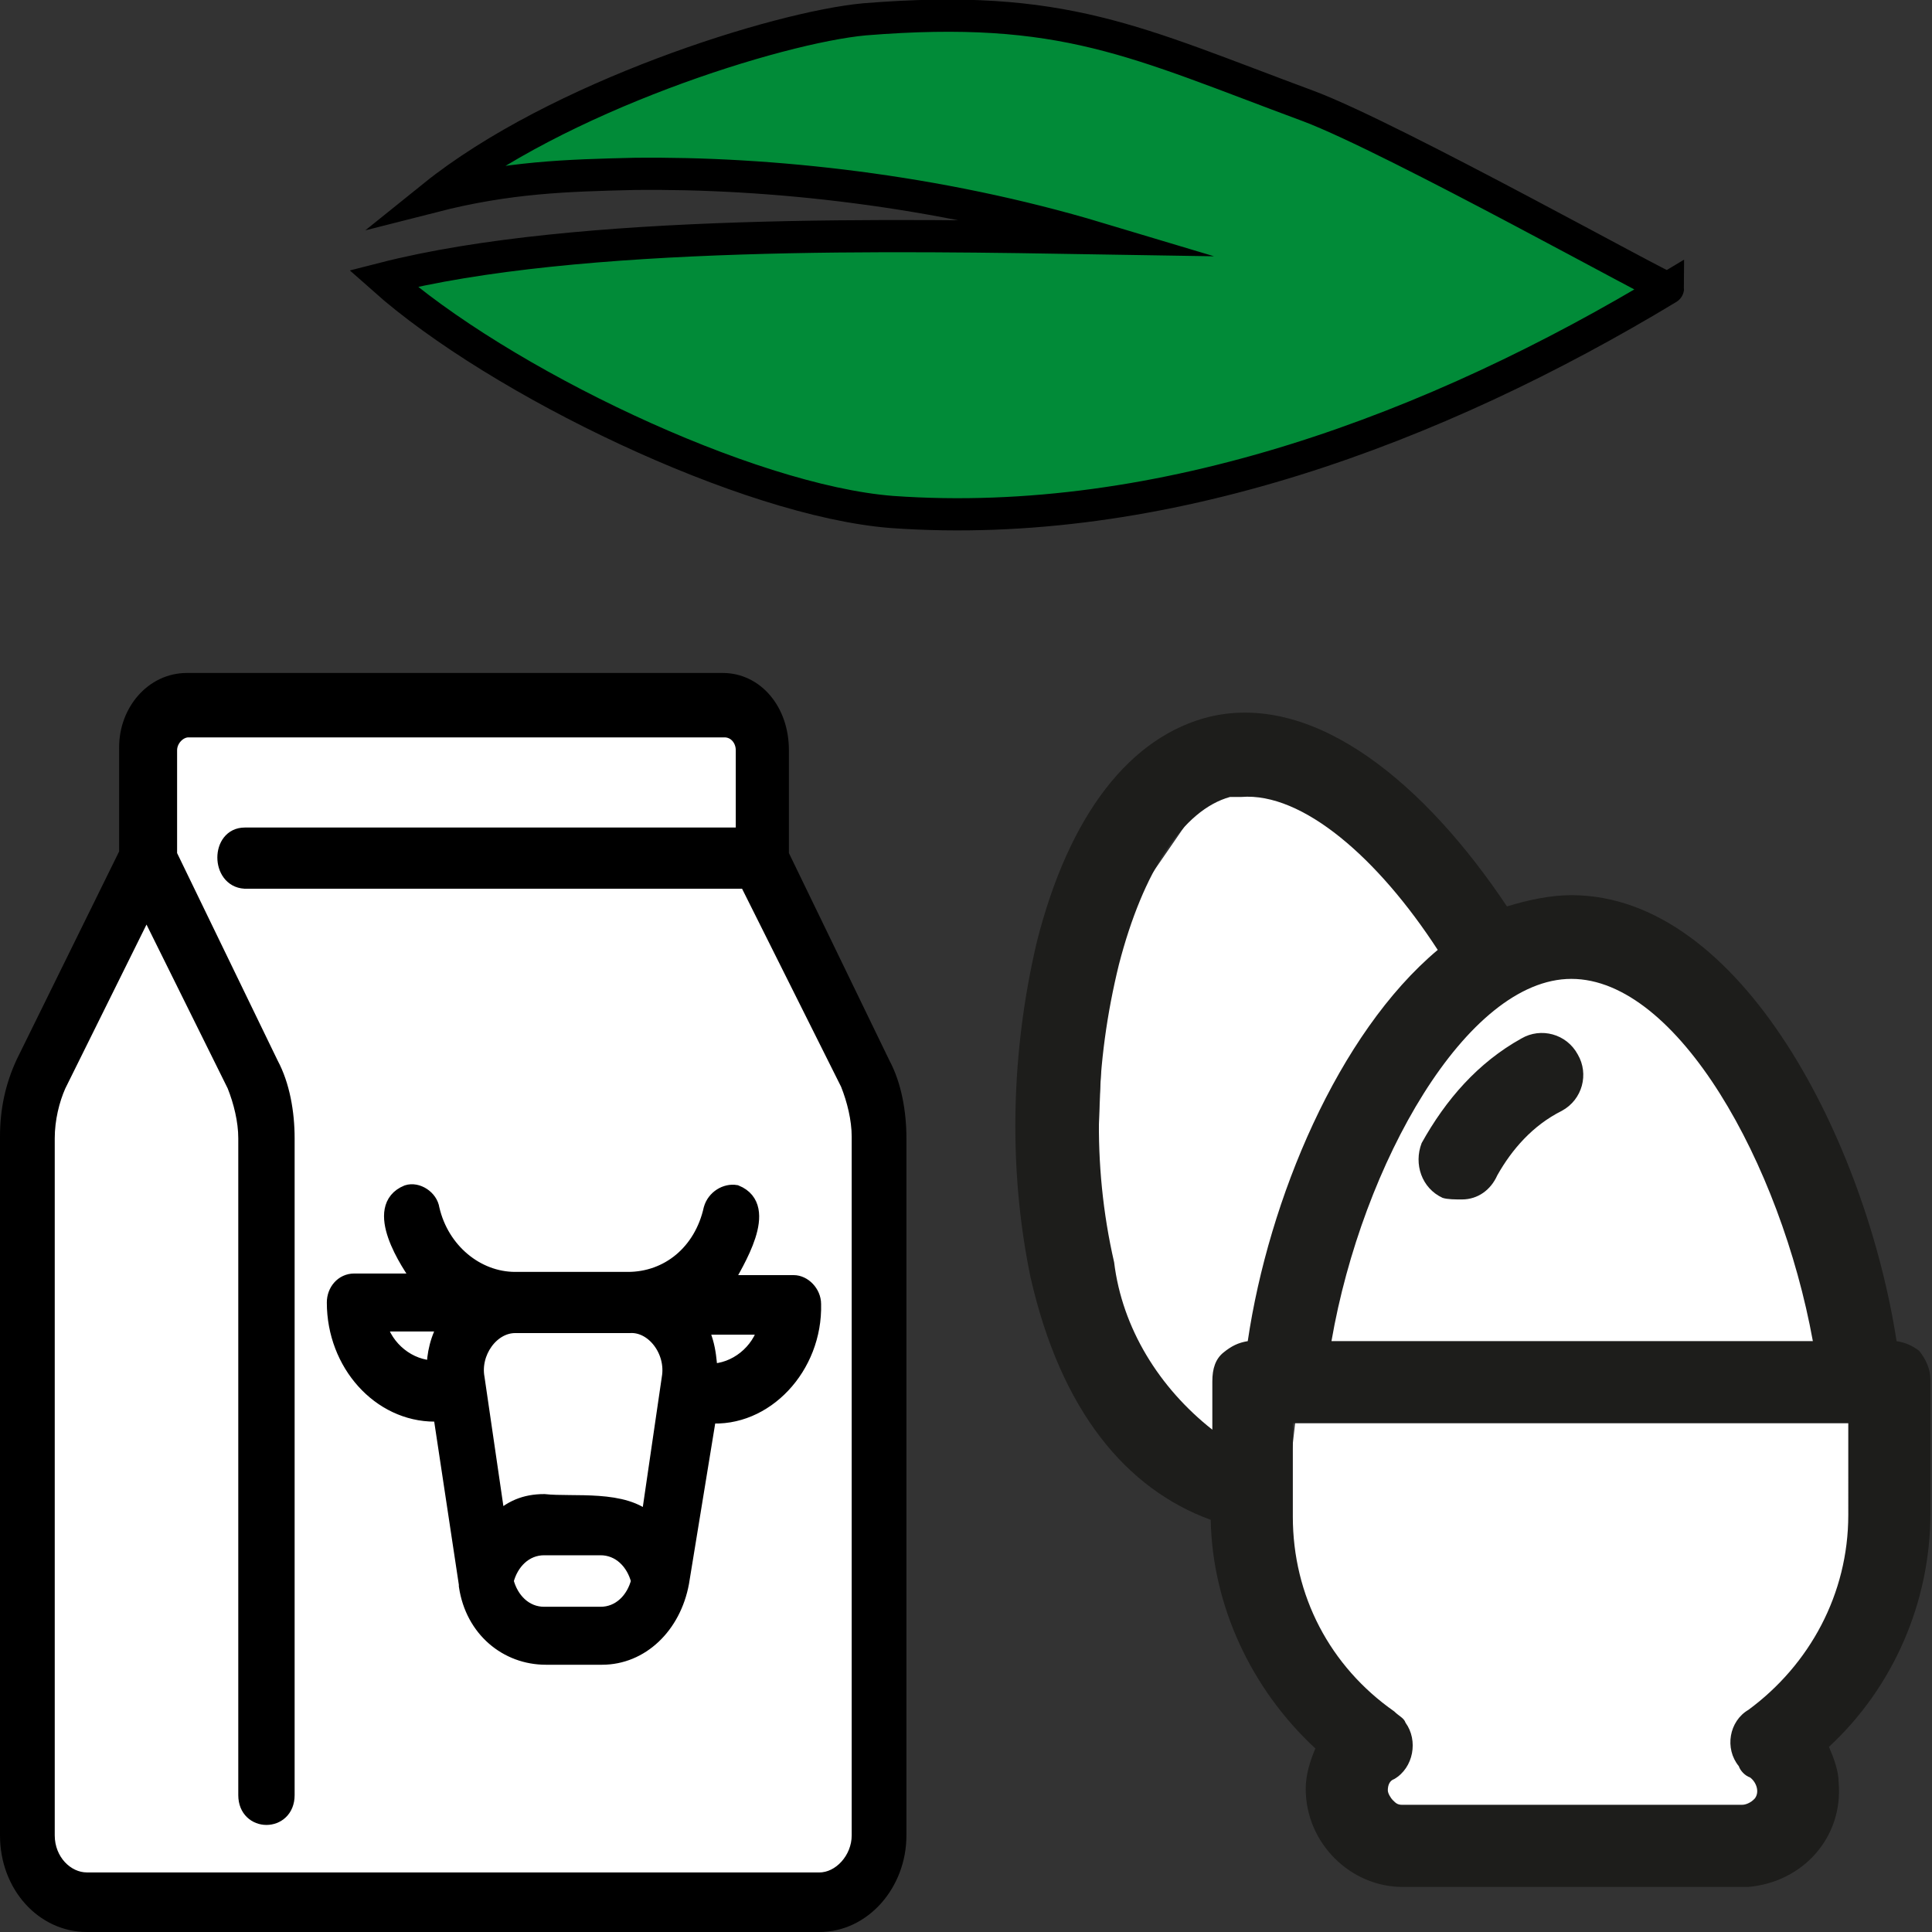 <?xml version="1.0" encoding="utf-8"?>
<!-- Generator: Adobe Illustrator 28.0.0, SVG Export Plug-In . SVG Version: 6.00 Build 0)  -->
<svg version="1.1" id="Ebene_1" xmlns="http://www.w3.org/2000/svg" xmlns:xlink="http://www.w3.org/1999/xlink" x="0px" y="0px"
	 viewBox="0 0 120 120" style="enable-background:new 0 0 120 120;" xml:space="preserve">
<rect x="0" y="0" width="120" height="120" fill="#333333" stroke="none"/>
<polygon style="fill:#FFFFFF;" points="78.6,46.7 92.4,58.4 102.6,59.8 114.7,78.4 117.3,87.9 117.3,98.9 110.8,114.5 86.1,113.9 
	79,101 80.5,87.9 76.5,92.1 67.8,81.6 68.7,58.4 75.8,48.1 "/>
<polygon style="fill:#FFFFFF;" points="9.8,44.4 45.7,44.1 47.4,51.9 54.6,67.3 54.9,116.7 49.3,119.5 3.6,118.6 1.4,114 1.5,68.8 
	7.9,57.5 "/>
<path style="fill:#018B38;stroke:#000000;stroke-width:2;stroke-miterlimit:10;" d="M81.3,6.6c-10.8-4-15.2-6.4-27.6-5.4
	c-5.4,0.5-19.1,4.8-26.8,11c4.7-1.2,8.3-1.3,12.5-1.4c8.4-0.1,18.8,1,28.8,4c-12.2-0.2-32.3-0.6-44.4,2.5
	c7.2,6.4,22.6,13.8,31.6,14.5c16.8,1.2,33.8-5.2,48.2-13.9C103.6,18.1,86.6,8.6,81.3,6.6L81.3,6.6z"/>
<g>
	<path style="stroke:#000000;stroke-miterlimit:10;" d="M44.9,42.3H11.6c-2.1,0-3.7,1.9-3.7,4.1V53L1.5,66c-0.7,1.5-1,3-1,4.6V114
		c0,3.1,2.2,5.5,4.9,5.5h45.5c2.7,0,4.9-2.5,4.9-5.5V70.7c0-1.6-0.3-3.3-1-4.6l-6.3-13v-6.5C48.5,44.1,46.9,42.3,44.9,42.3
		L44.9,42.3z M52.7,67.3c0.4,1,0.7,2.2,0.7,3.3V114c0,1.5-1.2,2.8-2.5,2.8H5.4c-1.3,0-2.5-1.2-2.5-2.8V70.7c0-1.2,0.3-2.4,0.7-3.3
		l5.5-11.1l5.5,11.1c0.4,1,0.7,2.2,0.7,3.3v40.8c0,1.8,2.5,1.8,2.5,0V70.7c0-1.6-0.3-3.3-1-4.6l-6.3-13v-6.5c0-0.7,0.6-1.3,1.2-1.3
		H45c0.7,0,1.2,0.6,1.2,1.3v5.3h-31c-1.6,0-1.6,2.7,0,2.8h31.2L52.7,67.3L52.7,67.3z"/>
	<path style="stroke:#000000;stroke-miterlimit:10;" d="M45.7,74.1c-0.6-0.1-1.3,0.3-1.5,1c-0.6,2.7-2.7,4.4-5.2,4.4h-7
		c-2.4,0-4.6-1.8-5.2-4.4c-0.1-0.7-0.9-1.2-1.5-1c-2.2,0.9,0,4.3,0.9,5.5H22c-0.7,0-1.2,0.6-1.2,1.3c0,3.8,2.8,6.9,6.2,6.9h0.4
		L29,98.4v0.1c0.4,2.7,2.5,4.4,4.9,4.4h3.5c2.4,0,4.4-1.9,4.9-4.6L44,87.9c3.5,0.3,6.6-3,6.5-6.9c0-0.7-0.6-1.3-1.2-1.3H45
		C45.7,78.4,47.9,75,45.7,74.1L45.7,74.1z M27,85c-1.6,0-3.1-1.2-3.5-2.8h4.3C27.2,83.1,27,84.2,27,85L27,85z M37.3,100.3h-3.5
		c-1.2,0-2.1-0.9-2.4-2.1c0.3-1.2,1.2-2.1,2.4-2.1h3.5c1.2,0,2.1,0.9,2.4,2.1C39.4,99.4,38.5,100.3,37.3,100.3z M41.6,85.6l-1.3,8.9
		c-1.5-1.5-4.7-1-6.5-1.2c-1.2,0-2.1,0.4-2.9,1.2l-1.3-8.9c-0.3-1.6,0.9-3.3,2.4-3.3l0,0h7.1C40.6,82.2,41.9,83.9,41.6,85.6
		L41.6,85.6z M47.6,82.4c-0.4,1.6-1.9,2.8-3.5,2.8c-0.1-0.1,0-1.6-0.7-2.8H47.6L47.6,82.4z"/>
</g>
<path style="fill:#1D1D1B;" d="M117.8,83.3c-1.9-12.3-9.6-27.7-20.2-27.7c-1.3,0-2.7,0.3-4,0.7c-5-7.5-11.8-13.3-18.4-11.8
	c-5,1.2-8.8,6.1-10.8,14c-1.6,6.8-1.8,14-0.4,20.8c1.9,8.4,6,13.2,11.2,15.1c0.1,5.3,2.5,10.5,6.5,14.2c-0.3,0.7-0.6,1.6-0.6,2.5
	c0,3.4,2.8,6.1,6,6.1h21.1h0.4c3.4-0.3,5.9-3.1,5.6-6.5c0-0.7-0.3-1.5-0.6-2.2c4-3.7,6.3-9,6.3-14.5v-8.3c0-0.7-0.3-1.3-0.7-1.8
	C118.8,83.6,118.4,83.4,117.8,83.3z M97.6,60.8c6.6,0,13,11.5,15,22.5H82.7C84.6,72.3,91.1,60.8,97.6,60.8L97.6,60.8z M69.2,78.4
	C67.8,72.3,68,66,69.5,59.9c1.5-5.8,4-9.6,6.9-10.4h0.7c3.8-0.3,8.5,3.8,12.2,9.5c-6.2,5.2-10.5,15.5-11.8,24.3
	c-0.6,0.1-1,0.3-1.5,0.7s-0.7,1-0.7,1.8v3C72,86.2,69.7,82.5,69.2,78.4L69.2,78.4z M114.8,94.1c0,4.9-2.4,9.3-6.2,12.1
	c-1.2,0.7-1.5,2.4-0.6,3.5c0.1,0.3,0.4,0.6,0.7,0.7c0.4,0.3,0.6,0.9,0.3,1.3l-0.1,0.1c-0.1,0.1-0.4,0.3-0.7,0.3H87.1
	c-0.3,0-0.4-0.1-0.6-0.3c-0.1-0.1-0.3-0.4-0.3-0.6c0-0.3,0.1-0.6,0.4-0.7c1.2-0.7,1.5-2.4,0.7-3.5c-0.1-0.3-0.4-0.4-0.7-0.7
	c-4-2.8-6.3-7.2-6.3-12.1v-5.8h34.5C114.8,88.4,114.8,94.1,114.8,94.1z M94.5,64.5c1.2-0.7,2.8-0.3,3.5,1c0.7,1.2,0.3,2.8-1,3.5
	c-1.8,0.9-3.1,2.4-4,4c-0.4,0.9-1.2,1.5-2.2,1.5c-0.4,0-0.9,0-1.2-0.1c-1.3-0.6-1.8-2.1-1.3-3.4C89.8,68.3,91.8,66,94.5,64.5z"/>
<path style="fill:#FFFFFF;" d="M228.3,92.1"/>
</svg>
